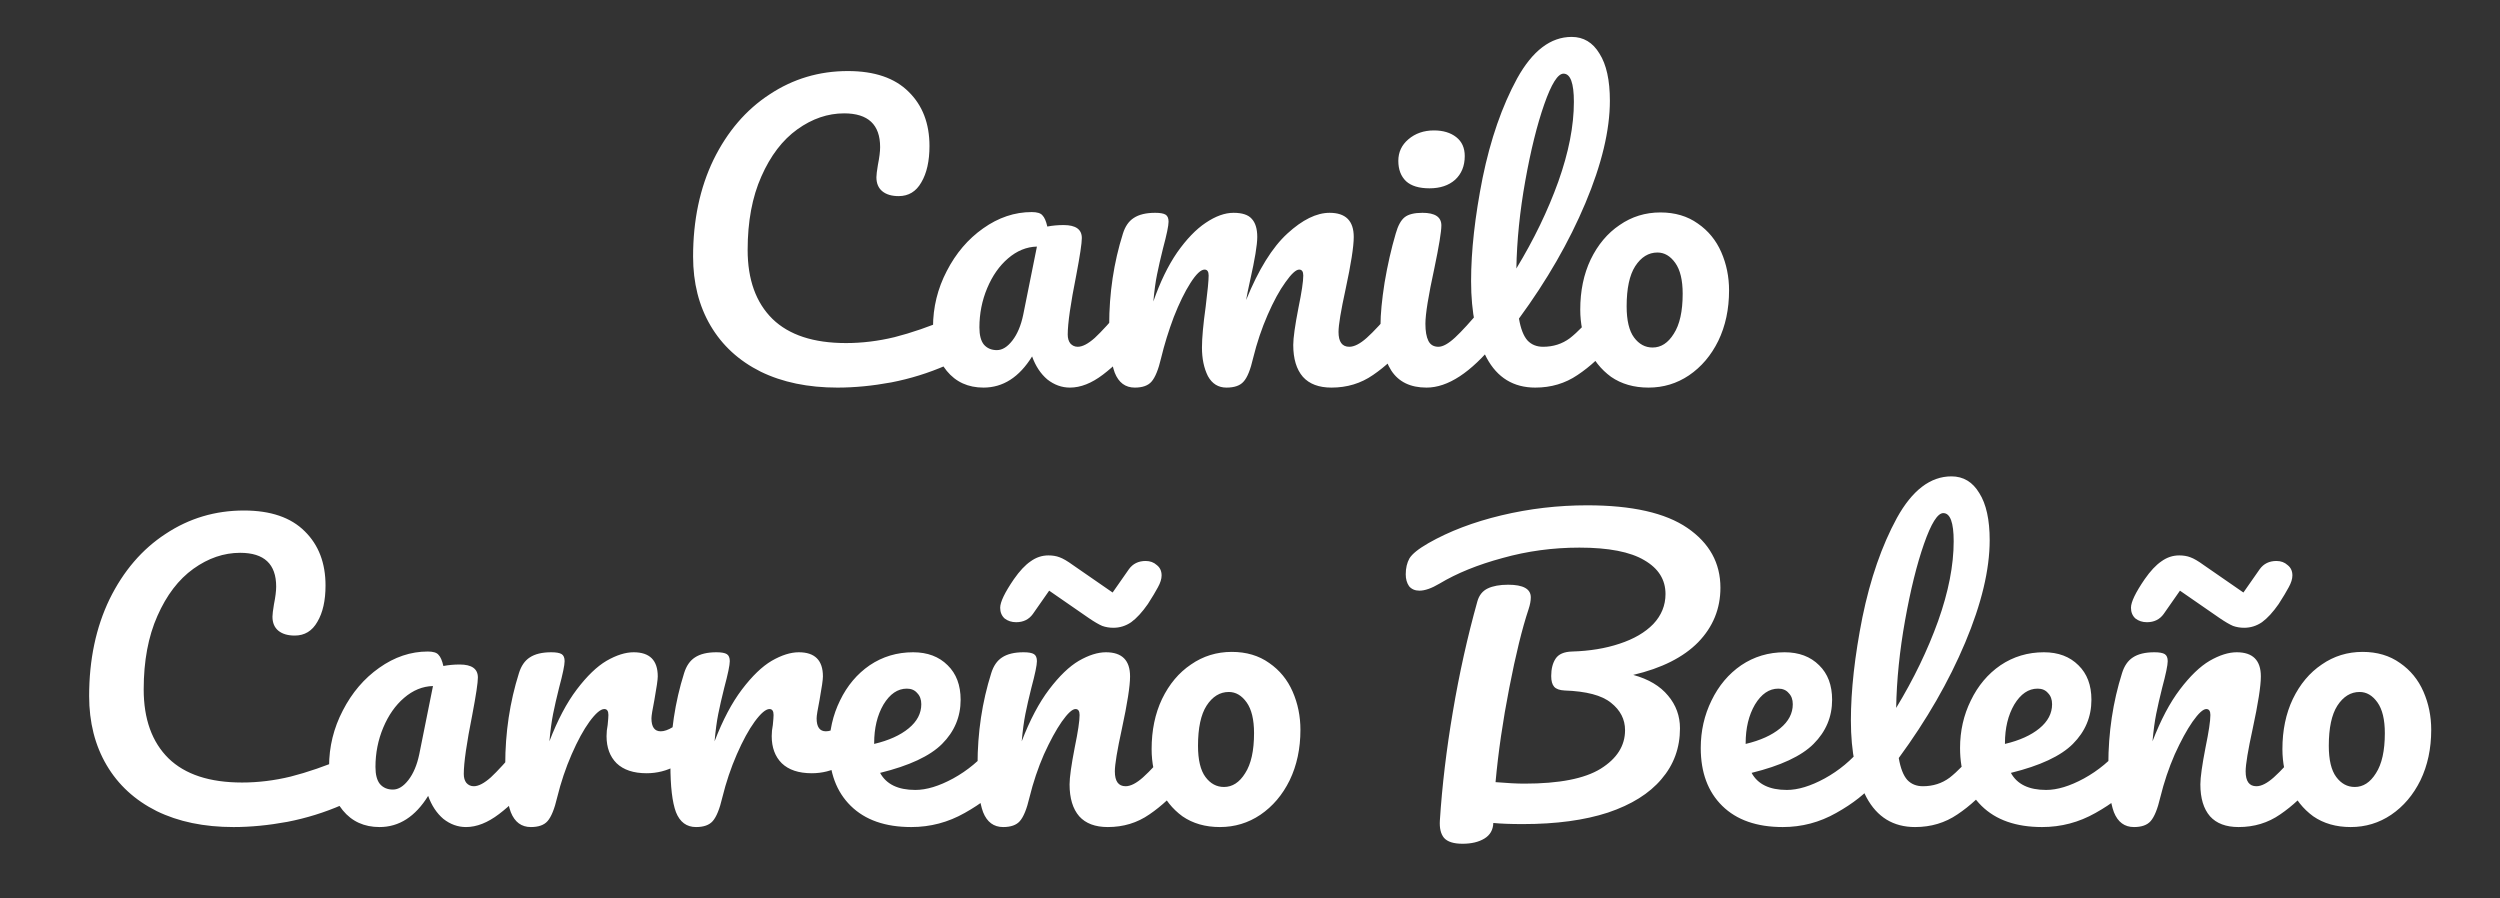 <svg width="512" height="184" viewBox="0 0 512 184" fill="none" xmlns="http://www.w3.org/2000/svg">
<rect x="0" y="0" width="512" height="184" fill="#333333" stroke="none"/>
<g clip-path="url(#clip0_284_455)">
<path d="M171.509 79.38C165.479 79.38 160.235 78.291 155.777 76.112C151.318 73.883 147.898 70.741 145.517 66.688C143.135 62.635 141.945 57.923 141.945 52.552C141.945 45.104 143.338 38.492 146.125 32.716C148.962 26.94 152.787 22.481 157.601 19.34C162.414 16.148 167.759 14.552 173.637 14.552C179.109 14.552 183.263 15.971 186.101 18.808C188.938 21.595 190.357 25.293 190.357 29.904C190.357 32.995 189.799 35.477 188.685 37.352C187.621 39.227 186.075 40.164 184.049 40.164C182.63 40.164 181.515 39.835 180.705 39.176C179.894 38.517 179.489 37.555 179.489 36.288C179.489 35.832 179.59 34.996 179.793 33.78C180.097 32.26 180.249 31.044 180.249 30.132C180.249 25.521 177.791 23.216 172.877 23.216C169.533 23.216 166.341 24.305 163.301 26.484C160.261 28.663 157.803 31.88 155.929 36.136C154.054 40.341 153.117 45.357 153.117 51.184C153.117 57.264 154.814 61.976 158.209 65.32C161.603 68.613 166.619 70.26 173.257 70.26C176.55 70.26 179.869 69.855 183.213 69.044C186.607 68.183 190.357 66.891 194.461 65.168C195.221 64.864 195.854 64.712 196.361 64.712C197.171 64.712 197.779 65.016 198.185 65.624C198.59 66.232 198.793 67.017 198.793 67.98C198.793 71.071 197.121 73.351 193.777 74.82C190.179 76.391 186.43 77.556 182.529 78.316C178.678 79.025 175.005 79.38 171.509 79.38ZM201.418 79.38C198.277 79.38 195.769 78.24 193.894 75.96C192.02 73.68 191.082 70.691 191.082 66.992C191.082 62.939 192.02 59.113 193.894 55.516C195.769 51.868 198.252 48.955 201.342 46.776C204.484 44.547 207.802 43.432 211.298 43.432C212.413 43.432 213.148 43.66 213.502 44.116C213.908 44.521 214.237 45.281 214.49 46.396C215.554 46.193 216.669 46.092 217.834 46.092C220.317 46.092 221.558 46.979 221.558 48.752C221.558 49.816 221.178 52.349 220.418 56.352C219.253 62.179 218.67 66.232 218.67 68.512C218.67 69.272 218.848 69.88 219.202 70.336C219.608 70.792 220.114 71.02 220.722 71.02C221.685 71.02 222.85 70.412 224.218 69.196C225.586 67.929 227.436 65.903 229.766 63.116C230.374 62.407 231.058 62.052 231.818 62.052C232.477 62.052 232.984 62.356 233.338 62.964C233.744 63.572 233.946 64.408 233.946 65.472C233.946 67.499 233.465 69.069 232.502 70.184C230.425 72.768 228.221 74.947 225.89 76.72C223.56 78.493 221.305 79.38 219.126 79.38C217.454 79.38 215.909 78.823 214.49 77.708C213.122 76.543 212.084 74.972 211.374 72.996C208.74 77.252 205.421 79.38 201.418 79.38ZM204.154 71.704C205.269 71.704 206.333 71.045 207.346 69.728C208.36 68.411 209.094 66.663 209.55 64.484L212.362 50.5C210.234 50.551 208.258 51.361 206.434 52.932C204.661 54.452 203.242 56.479 202.178 59.012C201.114 61.545 200.582 64.231 200.582 67.068C200.582 68.639 200.886 69.804 201.494 70.564C202.153 71.324 203.04 71.704 204.154 71.704ZM232.406 79.38C230.48 79.38 229.112 78.367 228.302 76.34C227.542 74.313 227.162 71.071 227.162 66.612C227.162 60.025 228.099 53.768 229.974 47.84C230.43 46.371 231.164 45.307 232.178 44.648C233.242 43.939 234.711 43.584 236.586 43.584C237.599 43.584 238.308 43.711 238.714 43.964C239.119 44.217 239.322 44.699 239.322 45.408C239.322 46.219 238.942 48.043 238.182 50.88C237.675 52.907 237.27 54.68 236.966 56.2C236.662 57.669 236.408 59.519 236.206 61.748C237.574 57.796 239.195 54.452 241.07 51.716C242.995 48.98 244.946 46.953 246.922 45.636C248.948 44.268 250.848 43.584 252.622 43.584C254.395 43.584 255.636 43.989 256.346 44.8C257.106 45.611 257.486 46.852 257.486 48.524C257.486 50.145 257.004 53.084 256.042 57.34C255.636 59.164 255.358 60.532 255.206 61.444C257.739 55.212 260.551 50.677 263.642 47.84C266.732 45.003 269.62 43.584 272.306 43.584C275.599 43.584 277.246 45.231 277.246 48.524C277.246 50.5 276.688 54.072 275.574 59.24C274.611 63.648 274.13 66.561 274.13 67.98C274.13 70.007 274.864 71.02 276.334 71.02C277.347 71.02 278.538 70.412 279.906 69.196C281.324 67.929 283.199 65.903 285.53 63.116C286.138 62.407 286.822 62.052 287.582 62.052C288.24 62.052 288.747 62.356 289.102 62.964C289.507 63.572 289.71 64.408 289.71 65.472C289.71 67.499 289.228 69.069 288.266 70.184C286.087 72.869 283.731 75.073 281.198 76.796C278.715 78.519 275.878 79.38 272.686 79.38C270.102 79.38 268.151 78.645 266.834 77.176C265.516 75.656 264.858 73.477 264.858 70.64C264.858 69.221 265.212 66.688 265.922 63.04C266.58 59.848 266.91 57.644 266.91 56.428C266.91 55.617 266.631 55.212 266.074 55.212C265.415 55.212 264.478 56.073 263.262 57.796C262.046 59.468 260.83 61.697 259.614 64.484C258.398 67.271 257.41 70.209 256.65 73.3C256.092 75.732 255.434 77.353 254.674 78.164C253.964 78.975 252.799 79.38 251.178 79.38C249.506 79.38 248.239 78.595 247.378 77.024C246.567 75.403 246.162 73.452 246.162 71.172C246.162 69.247 246.415 66.46 246.922 62.812C247.327 59.569 247.53 57.441 247.53 56.428C247.53 55.617 247.251 55.212 246.694 55.212C245.934 55.212 244.971 56.124 243.806 57.948C242.64 59.772 241.5 62.103 240.386 64.94C239.322 67.777 238.46 70.564 237.802 73.3C237.244 75.681 236.586 77.303 235.826 78.164C235.116 78.975 233.976 79.38 232.406 79.38ZM292.76 38.568C290.632 38.568 289.036 38.087 287.972 37.124C286.908 36.111 286.376 34.717 286.376 32.944C286.376 31.171 287.06 29.701 288.428 28.536C289.847 27.32 291.595 26.712 293.672 26.712C295.547 26.712 297.067 27.168 298.232 28.08C299.398 28.992 299.98 30.284 299.98 31.956C299.98 33.983 299.322 35.604 298.004 36.82C296.687 37.985 294.939 38.568 292.76 38.568ZM292.152 79.38C288.859 79.38 286.452 78.215 284.932 75.884C283.463 73.553 282.728 70.463 282.728 66.612C282.728 64.332 283.007 61.419 283.564 57.872C284.172 54.275 284.932 50.931 285.844 47.84C286.3 46.219 286.908 45.104 287.668 44.496C288.428 43.888 289.644 43.584 291.316 43.584C293.9 43.584 295.192 44.445 295.192 46.168C295.192 47.435 294.711 50.373 293.748 54.984C292.532 60.557 291.924 64.332 291.924 66.308C291.924 67.828 292.127 68.993 292.532 69.804C292.938 70.615 293.622 71.02 294.584 71.02C295.496 71.02 296.636 70.387 298.004 69.12C299.372 67.853 301.196 65.852 303.476 63.116C304.084 62.407 304.768 62.052 305.528 62.052C306.187 62.052 306.694 62.356 307.048 62.964C307.454 63.572 307.656 64.408 307.656 65.472C307.656 67.499 307.175 69.069 306.212 70.184C301.196 76.315 296.51 79.38 292.152 79.38ZM329.551 62.052C330.21 62.052 330.717 62.356 331.071 62.964C331.477 63.572 331.679 64.408 331.679 65.472C331.679 67.499 331.198 69.069 330.235 70.184C328.057 72.869 325.675 75.073 323.091 76.796C320.558 78.519 317.67 79.38 314.427 79.38C309.969 79.38 306.65 77.353 304.471 73.3C302.343 69.247 301.279 64.003 301.279 57.568C301.279 51.387 302.065 44.344 303.635 36.44C305.257 28.536 307.613 21.747 310.703 16.072C313.845 10.397 317.569 7.56 321.875 7.56C324.307 7.56 326.207 8.7 327.575 10.98C328.994 13.209 329.703 16.427 329.703 20.632C329.703 26.661 328.031 33.653 324.687 41.608C321.343 49.563 316.809 57.441 311.083 65.244C311.438 67.321 312.021 68.816 312.831 69.728C313.642 70.589 314.706 71.02 316.023 71.02C318.101 71.02 319.925 70.437 321.495 69.272C323.066 68.056 325.067 66.004 327.499 63.116C328.107 62.407 328.791 62.052 329.551 62.052ZM320.203 15.084C319.038 15.084 317.721 17.187 316.251 21.392C314.782 25.597 313.49 30.816 312.375 37.048C311.261 43.28 310.653 49.259 310.551 54.984C314.149 49.056 317.011 43.128 319.139 37.2C321.267 31.221 322.331 25.775 322.331 20.86C322.331 17.009 321.622 15.084 320.203 15.084ZM337.62 79.38C334.631 79.38 332.072 78.645 329.944 77.176C327.867 75.656 326.296 73.68 325.232 71.248C324.168 68.816 323.636 66.207 323.636 63.42C323.636 59.569 324.346 56.149 325.764 53.16C327.234 50.12 329.21 47.764 331.692 46.092C334.175 44.369 336.962 43.508 340.052 43.508C343.042 43.508 345.6 44.268 347.728 45.788C349.856 47.257 351.452 49.208 352.516 51.64C353.58 54.072 354.112 56.681 354.112 59.468C354.112 63.319 353.378 66.764 351.908 69.804C350.439 72.793 348.438 75.149 345.904 76.872C343.422 78.544 340.66 79.38 337.62 79.38ZM338.456 71.172C340.179 71.172 341.623 70.235 342.788 68.36C344.004 66.485 344.612 63.749 344.612 60.152C344.612 57.365 344.106 55.263 343.092 53.844C342.079 52.425 340.863 51.716 339.444 51.716C337.62 51.716 336.1 52.653 334.884 54.528C333.719 56.352 333.136 59.088 333.136 62.736C333.136 65.624 333.643 67.752 334.656 69.12C335.67 70.488 336.936 71.172 338.456 71.172ZM47.82 169.38C41.791 169.38 36.547 168.291 32.088 166.112C27.63 163.883 24.21 160.741 21.828 156.688C19.447 152.635 18.256 147.923 18.256 142.552C18.256 135.104 19.65 128.492 22.436 122.716C25.274 116.94 29.099 112.481 33.912 109.34C38.726 106.148 44.071 104.552 49.948 104.552C55.42 104.552 59.575 105.971 62.412 108.808C65.25 111.595 66.668 115.293 66.668 119.904C66.668 122.995 66.111 125.477 64.996 127.352C63.932 129.227 62.387 130.164 60.36 130.164C58.942 130.164 57.827 129.835 57.016 129.176C56.206 128.517 55.8 127.555 55.8 126.288C55.8 125.832 55.902 124.996 56.104 123.78C56.408 122.26 56.56 121.044 56.56 120.132C56.56 115.521 54.103 113.216 49.188 113.216C45.844 113.216 42.652 114.305 39.612 116.484C36.572 118.663 34.115 121.88 32.24 126.136C30.366 130.341 29.428 135.357 29.428 141.184C29.428 147.264 31.126 151.976 34.52 155.32C37.915 158.613 42.931 160.26 49.568 160.26C52.862 160.26 56.18 159.855 59.524 159.044C62.919 158.183 66.668 156.891 70.772 155.168C71.532 154.864 72.166 154.712 72.672 154.712C73.483 154.712 74.091 155.016 74.496 155.624C74.902 156.232 75.104 157.017 75.104 157.98C75.104 161.071 73.432 163.351 70.088 164.82C66.491 166.391 62.742 167.556 58.84 168.316C54.99 169.025 51.316 169.38 47.82 169.38ZM77.73 169.38C74.588 169.38 72.081 168.24 70.206 165.96C68.331 163.68 67.394 160.691 67.394 156.992C67.394 152.939 68.331 149.113 70.206 145.516C72.081 141.868 74.563 138.955 77.654 136.776C80.795 134.547 84.114 133.432 87.61 133.432C88.725 133.432 89.459 133.66 89.814 134.116C90.219 134.521 90.549 135.281 90.802 136.396C91.866 136.193 92.981 136.092 94.146 136.092C96.629 136.092 97.87 136.979 97.87 138.752C97.87 139.816 97.49 142.349 96.73 146.352C95.564 152.179 94.982 156.232 94.982 158.512C94.982 159.272 95.159 159.88 95.514 160.336C95.919 160.792 96.426 161.02 97.034 161.02C97.996 161.02 99.162 160.412 100.53 159.196C101.898 157.929 103.747 155.903 106.078 153.116C106.686 152.407 107.37 152.052 108.13 152.052C108.789 152.052 109.295 152.356 109.65 152.964C110.055 153.572 110.258 154.408 110.258 155.472C110.258 157.499 109.777 159.069 108.814 160.184C106.737 162.768 104.533 164.947 102.202 166.72C99.871 168.493 97.617 169.38 95.438 169.38C93.766 169.38 92.221 168.823 90.802 167.708C89.434 166.543 88.395 164.972 87.686 162.996C85.051 167.252 81.733 169.38 77.73 169.38ZM80.466 161.704C81.581 161.704 82.644 161.045 83.658 159.728C84.671 158.411 85.406 156.663 85.862 154.484L88.674 140.5C86.546 140.551 84.57 141.361 82.746 142.932C80.972 144.452 79.554 146.479 78.49 149.012C77.426 151.545 76.894 154.231 76.894 157.068C76.894 158.639 77.198 159.804 77.806 160.564C78.465 161.324 79.351 161.704 80.466 161.704ZM108.717 169.38C106.792 169.38 105.424 168.367 104.613 166.34C103.853 164.313 103.473 161.071 103.473 156.612C103.473 150.025 104.41 143.768 106.285 137.84C106.741 136.371 107.476 135.307 108.489 134.648C109.553 133.939 111.022 133.584 112.897 133.584C113.91 133.584 114.62 133.711 115.025 133.964C115.43 134.217 115.633 134.699 115.633 135.408C115.633 136.219 115.253 138.043 114.493 140.88C113.986 142.907 113.581 144.68 113.277 146.2C112.973 147.72 112.72 149.595 112.517 151.824C114.189 147.467 116.064 143.92 118.141 141.184C120.218 138.448 122.245 136.497 124.221 135.332C126.248 134.167 128.097 133.584 129.769 133.584C133.062 133.584 134.709 135.231 134.709 138.524C134.709 139.183 134.481 140.779 134.025 143.312C133.62 145.339 133.417 146.605 133.417 147.112C133.417 148.885 134.05 149.772 135.317 149.772C136.736 149.772 138.56 148.657 140.789 146.428C141.448 145.769 142.132 145.44 142.841 145.44C143.5 145.44 144.006 145.744 144.361 146.352C144.766 146.909 144.969 147.669 144.969 148.632C144.969 150.507 144.462 151.976 143.449 153.04C142.03 154.509 140.358 155.776 138.433 156.84C136.558 157.853 134.557 158.36 132.429 158.36C129.744 158.36 127.692 157.676 126.273 156.308C124.905 154.94 124.221 153.091 124.221 150.76C124.221 150 124.297 149.24 124.449 148.48C124.55 147.467 124.601 146.783 124.601 146.428C124.601 145.617 124.322 145.212 123.765 145.212C123.005 145.212 121.992 146.073 120.725 147.796C119.509 149.468 118.293 151.697 117.077 154.484C115.861 157.271 114.873 160.209 114.113 163.3C113.556 165.681 112.897 167.303 112.137 168.164C111.428 168.975 110.288 169.38 108.717 169.38ZM142.543 169.38C140.618 169.38 139.25 168.367 138.439 166.34C137.679 164.313 137.299 161.071 137.299 156.612C137.299 150.025 138.236 143.768 140.111 137.84C140.567 136.371 141.302 135.307 142.315 134.648C143.379 133.939 144.848 133.584 146.723 133.584C147.736 133.584 148.446 133.711 148.851 133.964C149.256 134.217 149.459 134.699 149.459 135.408C149.459 136.219 149.079 138.043 148.319 140.88C147.812 142.907 147.407 144.68 147.103 146.2C146.799 147.72 146.546 149.595 146.343 151.824C148.015 147.467 149.89 143.92 151.967 141.184C154.044 138.448 156.071 136.497 158.047 135.332C160.074 134.167 161.923 133.584 163.595 133.584C166.888 133.584 168.535 135.231 168.535 138.524C168.535 139.183 168.307 140.779 167.851 143.312C167.446 145.339 167.243 146.605 167.243 147.112C167.243 148.885 167.876 149.772 169.143 149.772C170.562 149.772 172.386 148.657 174.615 146.428C175.274 145.769 175.958 145.44 176.667 145.44C177.326 145.44 177.832 145.744 178.187 146.352C178.592 146.909 178.795 147.669 178.795 148.632C178.795 150.507 178.288 151.976 177.275 153.04C175.856 154.509 174.184 155.776 172.259 156.84C170.384 157.853 168.383 158.36 166.255 158.36C163.57 158.36 161.518 157.676 160.099 156.308C158.731 154.94 158.047 153.091 158.047 150.76C158.047 150 158.123 149.24 158.275 148.48C158.376 147.467 158.427 146.783 158.427 146.428C158.427 145.617 158.148 145.212 157.591 145.212C156.831 145.212 155.818 146.073 154.551 147.796C153.335 149.468 152.119 151.697 150.903 154.484C149.687 157.271 148.699 160.209 147.939 163.3C147.382 165.681 146.723 167.303 145.963 168.164C145.254 168.975 144.114 169.38 142.543 169.38ZM204.869 152.052C205.528 152.052 206.034 152.356 206.389 152.964C206.794 153.572 206.997 154.408 206.997 155.472C206.997 157.499 206.516 159.069 205.553 160.184C203.678 162.464 201.018 164.567 197.573 166.492C194.178 168.417 190.53 169.38 186.629 169.38C181.309 169.38 177.18 167.936 174.241 165.048C171.302 162.16 169.833 158.208 169.833 153.192C169.833 149.696 170.568 146.453 172.037 143.464C173.506 140.424 175.533 138.017 178.117 136.244C180.752 134.471 183.716 133.584 187.009 133.584C189.948 133.584 192.304 134.471 194.077 136.244C195.85 137.967 196.737 140.323 196.737 143.312C196.737 146.808 195.47 149.823 192.937 152.356C190.454 154.839 186.224 156.815 180.245 158.284C181.512 160.615 183.918 161.78 187.465 161.78C189.745 161.78 192.329 160.995 195.217 159.424C198.156 157.803 200.689 155.7 202.817 153.116C203.425 152.407 204.109 152.052 204.869 152.052ZM185.717 141.032C183.842 141.032 182.246 142.121 180.929 144.3C179.662 146.479 179.029 149.113 179.029 152.204V152.356C182.018 151.647 184.374 150.583 186.097 149.164C187.82 147.745 188.681 146.099 188.681 144.224C188.681 143.261 188.402 142.501 187.845 141.944C187.338 141.336 186.629 141.032 185.717 141.032ZM205.445 169.38C203.52 169.38 202.152 168.367 201.341 166.34C200.581 164.313 200.201 161.071 200.201 156.612C200.201 150.025 201.138 143.768 203.013 137.84C203.469 136.371 204.204 135.307 205.217 134.648C206.281 133.939 207.75 133.584 209.625 133.584C210.638 133.584 211.348 133.711 211.753 133.964C212.158 134.217 212.361 134.699 212.361 135.408C212.361 136.219 211.981 138.043 211.221 140.88C210.714 142.907 210.309 144.68 210.005 146.2C209.701 147.72 209.448 149.595 209.245 151.824C210.917 147.467 212.792 143.92 214.869 141.184C216.946 138.448 218.973 136.497 220.949 135.332C222.976 134.167 224.825 133.584 226.497 133.584C229.79 133.584 231.437 135.231 231.437 138.524C231.437 140.5 230.88 144.072 229.765 149.24C228.802 153.648 228.321 156.561 228.321 157.98C228.321 160.007 229.056 161.02 230.525 161.02C231.538 161.02 232.729 160.412 234.097 159.196C235.516 157.929 237.39 155.903 239.721 153.116C240.329 152.407 241.013 152.052 241.773 152.052C242.432 152.052 242.938 152.356 243.293 152.964C243.698 153.572 243.901 154.408 243.901 155.472C243.901 157.499 243.42 159.069 242.457 160.184C240.278 162.869 237.922 165.073 235.389 166.796C232.906 168.519 230.069 169.38 226.877 169.38C224.293 169.38 222.342 168.645 221.025 167.176C219.708 165.656 219.049 163.477 219.049 160.64C219.049 159.221 219.404 156.688 220.113 153.04C220.772 149.848 221.101 147.644 221.101 146.428C221.101 145.617 220.822 145.212 220.265 145.212C219.606 145.212 218.669 146.073 217.453 147.796C216.288 149.468 215.072 151.697 213.805 154.484C212.589 157.271 211.601 160.209 210.841 163.3C210.284 165.681 209.625 167.303 208.865 168.164C208.156 168.975 207.016 169.38 205.445 169.38ZM228.017 128.568C227.206 128.568 226.446 128.441 225.737 128.188C225.028 127.884 224.116 127.352 223.001 126.592L214.869 120.968L211.525 125.756C210.714 126.871 209.574 127.428 208.105 127.428C207.193 127.428 206.408 127.175 205.749 126.668C205.141 126.111 204.837 125.376 204.837 124.464C204.837 123.299 205.774 121.348 207.649 118.612C208.814 116.94 209.954 115.724 211.069 114.964C212.184 114.153 213.4 113.748 214.717 113.748C215.578 113.748 216.338 113.875 216.997 114.128C217.706 114.381 218.618 114.913 219.733 115.724L227.865 121.348L231.209 116.56C232.02 115.445 233.16 114.888 234.629 114.888C235.541 114.888 236.301 115.167 236.909 115.724C237.568 116.231 237.897 116.94 237.897 117.852C237.897 118.561 237.644 119.372 237.137 120.284C236.681 121.145 235.997 122.285 235.085 123.704C233.92 125.376 232.78 126.617 231.665 127.428C230.55 128.188 229.334 128.568 228.017 128.568ZM249.836 169.38C246.847 169.38 244.288 168.645 242.16 167.176C240.083 165.656 238.512 163.68 237.448 161.248C236.384 158.816 235.852 156.207 235.852 153.42C235.852 149.569 236.561 146.149 237.98 143.16C239.449 140.12 241.425 137.764 243.908 136.092C246.391 134.369 249.177 133.508 252.268 133.508C255.257 133.508 257.816 134.268 259.944 135.788C262.072 137.257 263.668 139.208 264.732 141.64C265.796 144.072 266.328 146.681 266.328 149.468C266.328 153.319 265.593 156.764 264.124 159.804C262.655 162.793 260.653 165.149 258.12 166.872C255.637 168.544 252.876 169.38 249.836 169.38ZM250.672 161.172C252.395 161.172 253.839 160.235 255.004 158.36C256.22 156.485 256.828 153.749 256.828 150.152C256.828 147.365 256.321 145.263 255.308 143.844C254.295 142.425 253.079 141.716 251.66 141.716C249.836 141.716 248.316 142.653 247.1 144.528C245.935 146.352 245.352 149.088 245.352 152.736C245.352 155.624 245.859 157.752 246.872 159.12C247.885 160.488 249.152 161.172 250.672 161.172ZM352.343 120.36C352.343 124.667 350.823 128.391 347.783 131.532C344.743 134.623 340.309 136.852 334.483 138.22C337.624 139.081 340.005 140.5 341.627 142.476C343.248 144.401 344.059 146.631 344.059 149.164C344.059 153.167 342.792 156.637 340.259 159.576C337.776 162.515 334.128 164.795 329.315 166.416C324.501 167.987 318.7 168.772 311.911 168.772C309.377 168.772 307.351 168.696 305.831 168.544C305.78 169.963 305.172 171.027 304.007 171.736C302.841 172.445 301.347 172.8 299.523 172.8C297.699 172.8 296.432 172.395 295.723 171.584C295.064 170.773 294.785 169.583 294.887 168.012C295.343 160.919 296.229 153.496 297.547 145.744C298.864 137.941 300.536 130.417 302.563 123.172C302.917 121.905 303.627 121.019 304.691 120.512C305.755 120.005 307.148 119.752 308.871 119.752C311.961 119.752 313.507 120.613 313.507 122.336C313.507 123.045 313.355 123.856 313.051 124.768C311.733 128.72 310.416 134.091 309.099 140.88C307.781 147.619 306.844 154.053 306.287 160.184C308.719 160.387 310.695 160.488 312.215 160.488C319.308 160.488 324.501 159.475 327.795 157.448C331.139 155.371 332.811 152.736 332.811 149.544C332.811 147.315 331.848 145.44 329.923 143.92C328.048 142.4 324.881 141.564 320.423 141.412C319.409 141.361 318.7 141.108 318.295 140.652C317.889 140.196 317.687 139.461 317.687 138.448C317.687 136.979 317.991 135.788 318.599 134.876C319.207 133.964 320.321 133.483 321.943 133.432C325.54 133.331 328.783 132.799 331.671 131.836C334.609 130.873 336.915 129.531 338.587 127.808C340.259 126.035 341.095 123.983 341.095 121.652C341.095 118.713 339.651 116.408 336.763 114.736C333.875 113.013 329.441 112.152 323.463 112.152C318.041 112.152 312.797 112.861 307.731 114.28C302.664 115.648 298.357 117.396 294.811 119.524C293.189 120.487 291.821 120.968 290.707 120.968C289.795 120.968 289.085 120.664 288.579 120.056C288.123 119.397 287.895 118.587 287.895 117.624C287.895 116.357 288.148 115.268 288.655 114.356C289.212 113.444 290.504 112.405 292.531 111.24C296.787 108.808 301.777 106.908 307.503 105.54C313.228 104.172 319.08 103.488 325.059 103.488C334.229 103.488 341.069 105.033 345.579 108.124C350.088 111.215 352.343 115.293 352.343 120.36ZM383.35 152.052C384.009 152.052 384.516 152.356 384.87 152.964C385.276 153.572 385.478 154.408 385.478 155.472C385.478 157.499 384.997 159.069 384.034 160.184C382.16 162.464 379.5 164.567 376.054 166.492C372.66 168.417 369.012 169.38 365.11 169.38C359.79 169.38 355.661 167.936 352.722 165.048C349.784 162.16 348.314 158.208 348.314 153.192C348.314 149.696 349.049 146.453 350.518 143.464C351.988 140.424 354.014 138.017 356.598 136.244C359.233 134.471 362.197 133.584 365.49 133.584C368.429 133.584 370.785 134.471 372.558 136.244C374.332 137.967 375.218 140.323 375.218 143.312C375.218 146.808 373.952 149.823 371.418 152.356C368.936 154.839 364.705 156.815 358.726 158.284C359.993 160.615 362.4 161.78 365.946 161.78C368.226 161.78 370.81 160.995 373.698 159.424C376.637 157.803 379.17 155.7 381.298 153.116C381.906 152.407 382.59 152.052 383.35 152.052ZM364.198 141.032C362.324 141.032 360.728 142.121 359.41 144.3C358.144 146.479 357.51 149.113 357.51 152.204V152.356C360.5 151.647 362.856 150.583 364.578 149.164C366.301 147.745 367.162 146.099 367.162 144.224C367.162 143.261 366.884 142.501 366.326 141.944C365.82 141.336 365.11 141.032 364.198 141.032ZM407.334 152.052C407.993 152.052 408.499 152.356 408.854 152.964C409.259 153.572 409.462 154.408 409.462 155.472C409.462 157.499 408.981 159.069 408.018 160.184C405.839 162.869 403.458 165.073 400.874 166.796C398.341 168.519 395.453 169.38 392.21 169.38C387.751 169.38 384.433 167.353 382.254 163.3C380.126 159.247 379.062 154.003 379.062 147.568C379.062 141.387 379.847 134.344 381.418 126.44C383.039 118.536 385.395 111.747 388.486 106.072C391.627 100.397 395.351 97.56 399.658 97.56C402.09 97.56 403.99 98.7 405.358 100.98C406.777 103.209 407.486 106.427 407.486 110.632C407.486 116.661 405.814 123.653 402.47 131.608C399.126 139.563 394.591 147.441 388.866 155.244C389.221 157.321 389.803 158.816 390.614 159.728C391.425 160.589 392.489 161.02 393.806 161.02C395.883 161.02 397.707 160.437 399.278 159.272C400.849 158.056 402.85 156.004 405.282 153.116C405.89 152.407 406.574 152.052 407.334 152.052ZM397.986 105.084C396.821 105.084 395.503 107.187 394.034 111.392C392.565 115.597 391.273 120.816 390.158 127.048C389.043 133.28 388.435 139.259 388.334 144.984C391.931 139.056 394.794 133.128 396.922 127.2C399.05 121.221 400.114 115.775 400.114 110.86C400.114 107.009 399.405 105.084 397.986 105.084ZM436.455 152.052C437.114 152.052 437.621 152.356 437.975 152.964C438.381 153.572 438.583 154.408 438.583 155.472C438.583 157.499 438.102 159.069 437.139 160.184C435.265 162.464 432.605 164.567 429.159 166.492C425.765 168.417 422.117 169.38 418.215 169.38C412.895 169.38 408.766 167.936 405.827 165.048C402.889 162.16 401.419 158.208 401.419 153.192C401.419 149.696 402.154 146.453 403.623 143.464C405.093 140.424 407.119 138.017 409.703 136.244C412.338 134.471 415.302 133.584 418.595 133.584C421.534 133.584 423.89 134.471 425.663 136.244C427.437 137.967 428.323 140.323 428.323 143.312C428.323 146.808 427.057 149.823 424.523 152.356C422.041 154.839 417.81 156.815 411.831 158.284C413.098 160.615 415.505 161.78 419.051 161.78C421.331 161.78 423.915 160.995 426.803 159.424C429.742 157.803 432.275 155.7 434.403 153.116C435.011 152.407 435.695 152.052 436.455 152.052ZM417.303 141.032C415.429 141.032 413.833 142.121 412.515 144.3C411.249 146.479 410.615 149.113 410.615 152.204V152.356C413.605 151.647 415.961 150.583 417.683 149.164C419.406 147.745 420.267 146.099 420.267 144.224C420.267 143.261 419.989 142.501 419.431 141.944C418.925 141.336 418.215 141.032 417.303 141.032ZM437.031 169.38C435.106 169.38 433.738 168.367 432.927 166.34C432.167 164.313 431.787 161.071 431.787 156.612C431.787 150.025 432.724 143.768 434.599 137.84C435.055 136.371 435.79 135.307 436.803 134.648C437.867 133.939 439.336 133.584 441.211 133.584C442.224 133.584 442.934 133.711 443.339 133.964C443.744 134.217 443.947 134.699 443.947 135.408C443.947 136.219 443.567 138.043 442.807 140.88C442.3 142.907 441.895 144.68 441.591 146.2C441.287 147.72 441.034 149.595 440.831 151.824C442.503 147.467 444.378 143.92 446.455 141.184C448.532 138.448 450.559 136.497 452.535 135.332C454.562 134.167 456.411 133.584 458.083 133.584C461.376 133.584 463.023 135.231 463.023 138.524C463.023 140.5 462.466 144.072 461.351 149.24C460.388 153.648 459.907 156.561 459.907 157.98C459.907 160.007 460.642 161.02 462.111 161.02C463.124 161.02 464.315 160.412 465.683 159.196C467.102 157.929 468.976 155.903 471.307 153.116C471.915 152.407 472.599 152.052 473.359 152.052C474.018 152.052 474.524 152.356 474.879 152.964C475.284 153.572 475.487 154.408 475.487 155.472C475.487 157.499 475.006 159.069 474.043 160.184C471.864 162.869 469.508 165.073 466.975 166.796C464.492 168.519 461.655 169.38 458.463 169.38C455.879 169.38 453.928 168.645 452.611 167.176C451.294 165.656 450.635 163.477 450.635 160.64C450.635 159.221 450.99 156.688 451.699 153.04C452.358 149.848 452.687 147.644 452.687 146.428C452.687 145.617 452.408 145.212 451.851 145.212C451.192 145.212 450.255 146.073 449.039 147.796C447.874 149.468 446.658 151.697 445.391 154.484C444.175 157.271 443.187 160.209 442.427 163.3C441.87 165.681 441.211 167.303 440.451 168.164C439.742 168.975 438.602 169.38 437.031 169.38ZM459.603 128.568C458.792 128.568 458.032 128.441 457.323 128.188C456.614 127.884 455.702 127.352 454.587 126.592L446.455 120.968L443.111 125.756C442.3 126.871 441.16 127.428 439.691 127.428C438.779 127.428 437.994 127.175 437.335 126.668C436.727 126.111 436.423 125.376 436.423 124.464C436.423 123.299 437.36 121.348 439.235 118.612C440.4 116.94 441.54 115.724 442.655 114.964C443.77 114.153 444.986 113.748 446.303 113.748C447.164 113.748 447.924 113.875 448.583 114.128C449.292 114.381 450.204 114.913 451.319 115.724L459.451 121.348L462.795 116.56C463.606 115.445 464.746 114.888 466.215 114.888C467.127 114.888 467.887 115.167 468.495 115.724C469.154 116.231 469.483 116.94 469.483 117.852C469.483 118.561 469.23 119.372 468.723 120.284C468.267 121.145 467.583 122.285 466.671 123.704C465.506 125.376 464.366 126.617 463.251 127.428C462.136 128.188 460.92 128.568 459.603 128.568ZM481.422 169.38C478.433 169.38 475.874 168.645 473.746 167.176C471.669 165.656 470.098 163.68 469.034 161.248C467.97 158.816 467.438 156.207 467.438 153.42C467.438 149.569 468.148 146.149 469.566 143.16C471.036 140.12 473.012 137.764 475.494 136.092C477.977 134.369 480.764 133.508 483.854 133.508C486.844 133.508 489.402 134.268 491.53 135.788C493.658 137.257 495.254 139.208 496.318 141.64C497.382 144.072 497.914 146.681 497.914 149.468C497.914 153.319 497.18 156.764 495.71 159.804C494.241 162.793 492.24 165.149 489.706 166.872C487.224 168.544 484.462 169.38 481.422 169.38ZM482.258 161.172C483.981 161.172 485.425 160.235 486.59 158.36C487.806 156.485 488.414 153.749 488.414 150.152C488.414 147.365 487.908 145.263 486.894 143.844C485.881 142.425 484.665 141.716 483.246 141.716C481.422 141.716 479.902 142.653 478.686 144.528C477.521 146.352 476.938 149.088 476.938 152.736C476.938 155.624 477.445 157.752 478.458 159.12C479.472 160.488 480.738 161.172 482.258 161.172Z" fill="white"/>
</g>
<defs>
<clipPath id="clip0_284_455">
<rect width="512" height="184" fill="white"/>
</clipPath>
</defs>
</svg>
